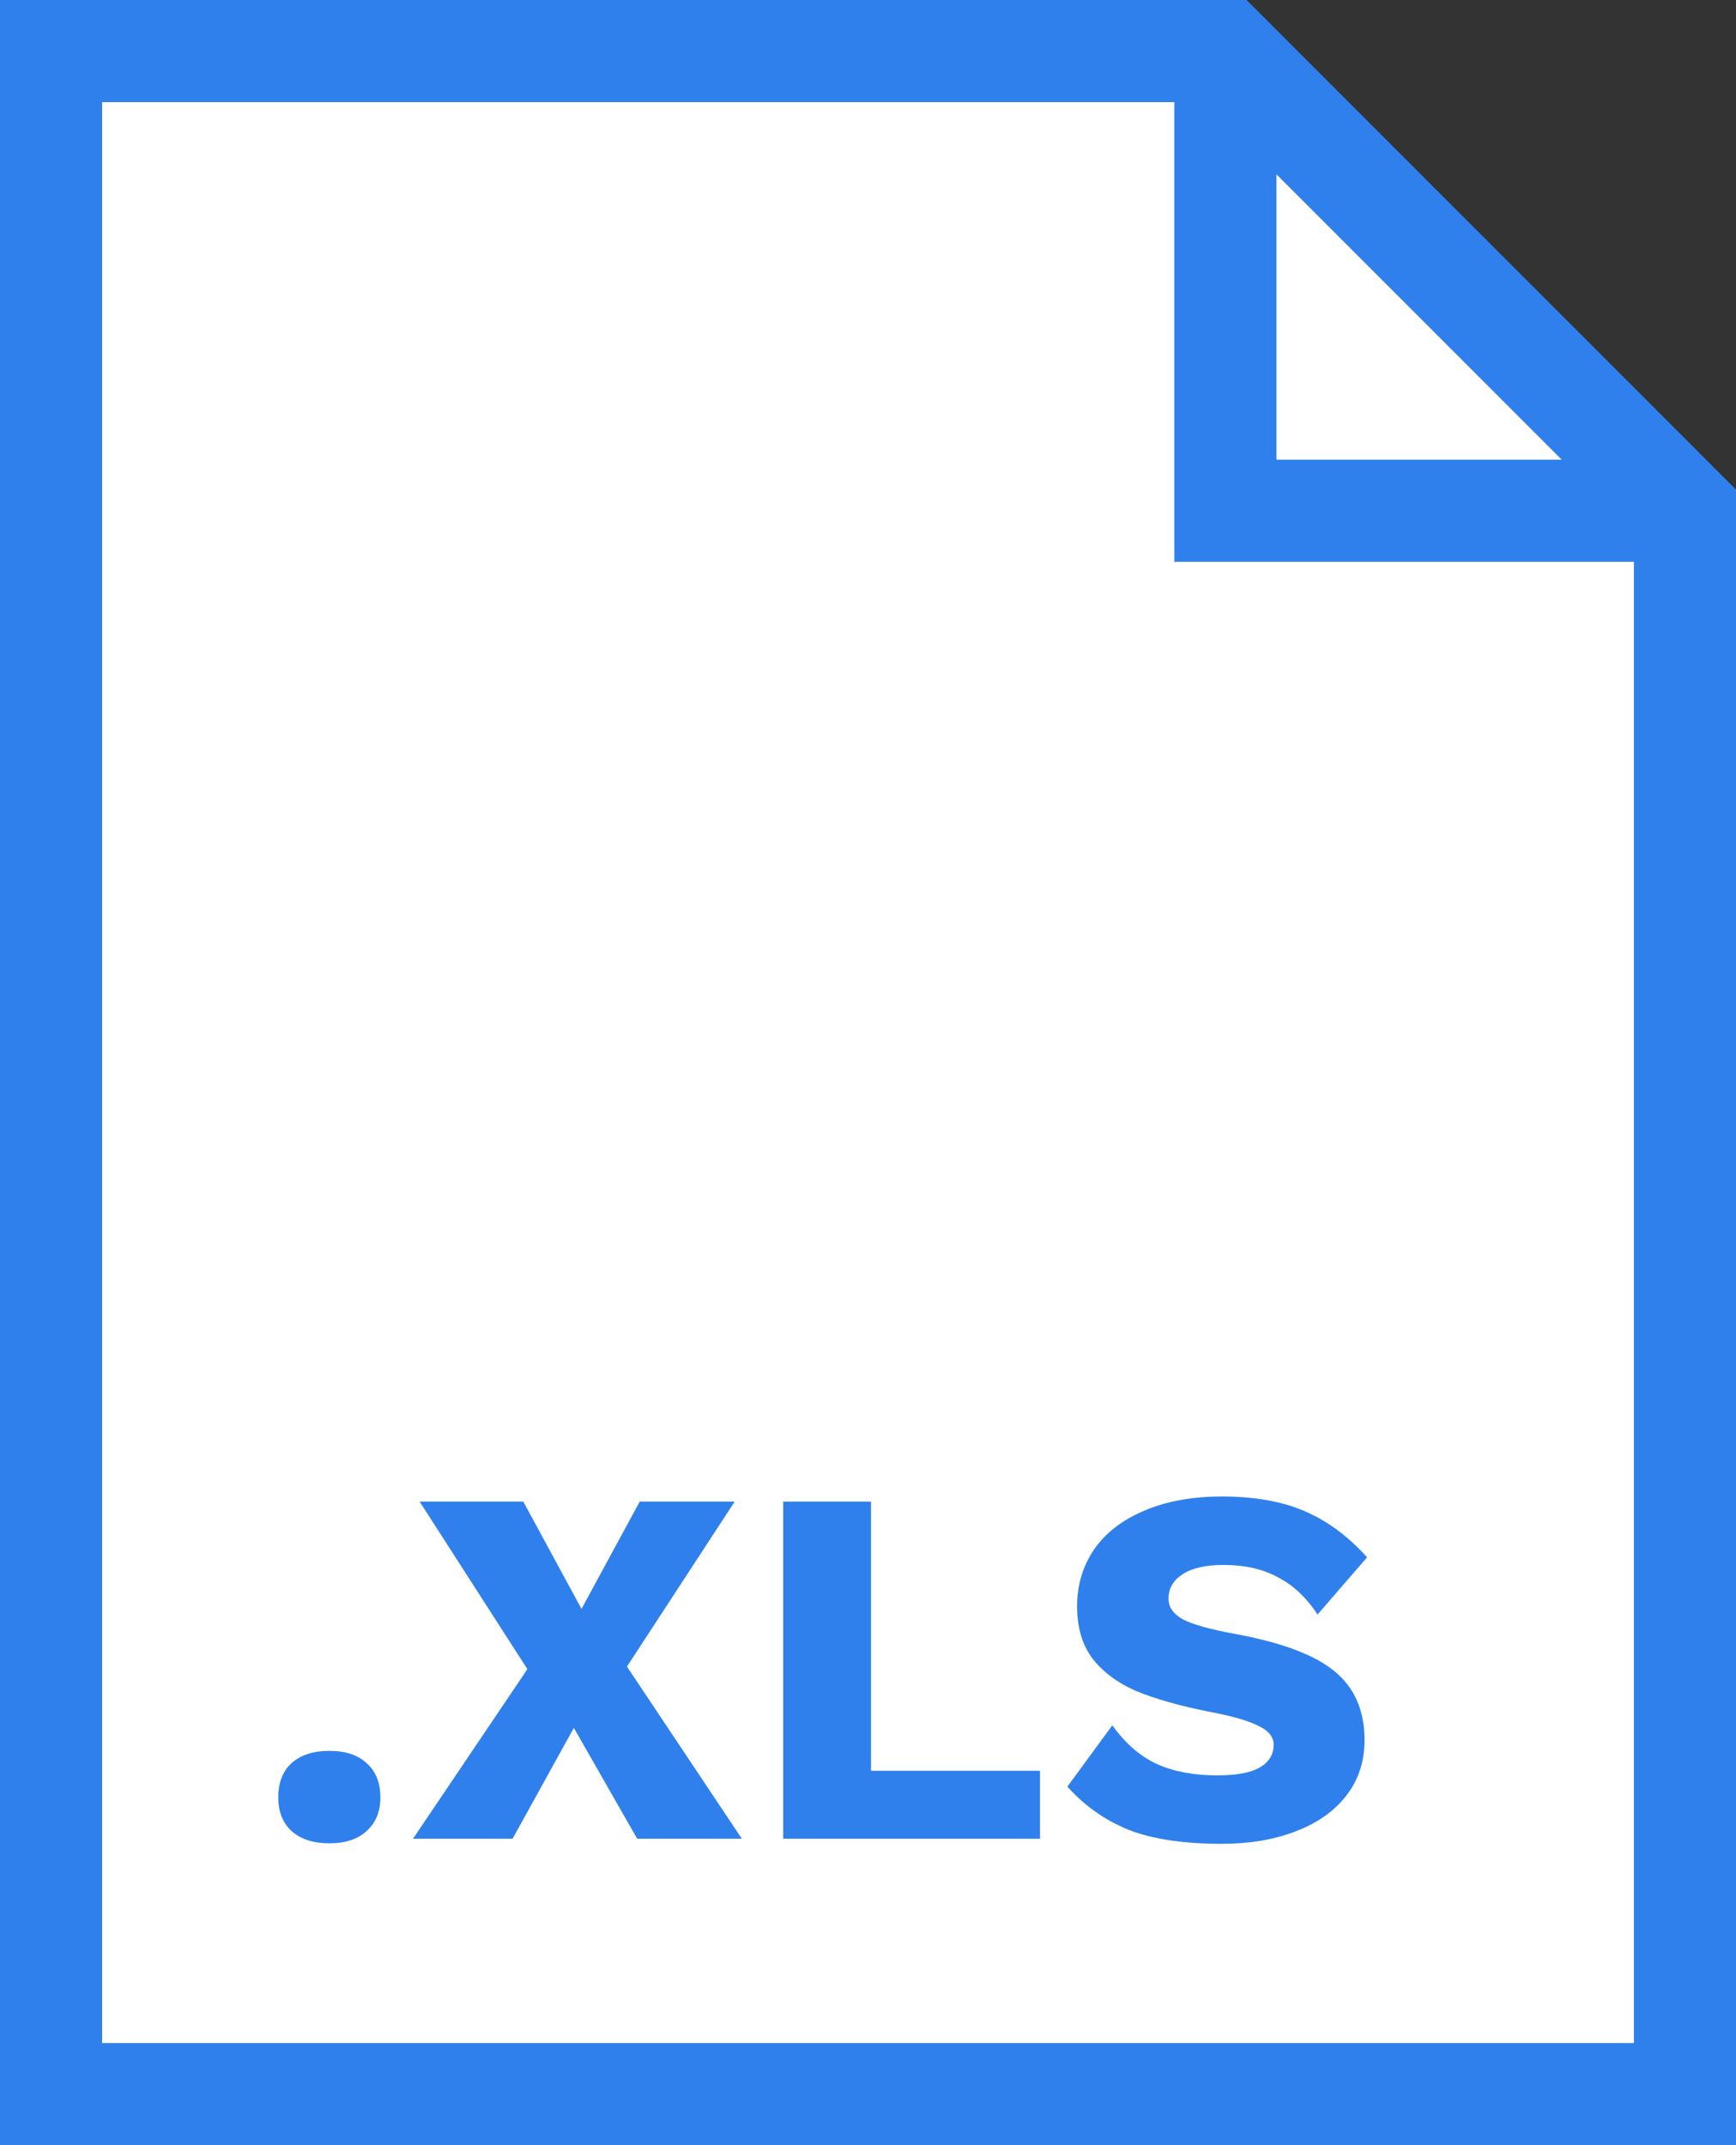 <svg width="34" height="42" viewBox="0 0 34 42" version="1.1" xmlns="http://www.w3.org/2000/svg" xmlns:xlink="http://www.w3.org/1999/xlink">
<rect x="0" y="0" width="34" height="42" fill="#333333" stroke="none"/>
<title>Group</title>
<desc>Created using Figma</desc>
<g id="Canvas" transform="translate(-802 -8226)">
<g id="Group">
<g id="Rectangle 16">
<use xlink:href="#path0_fill" transform="translate(803 8227)" fill="#FFFFFF"/>
<use xlink:href="#path1_stroke" transform="translate(803 8227)" fill="#2F80ED"/>
</g>
<g id="Find assets">
<use xlink:href="#path2_fill" transform="translate(807 8253)" fill="#2F80ED"/>
</g>
</g>
</g>
<defs>
<path id="path0_fill" d="M 32 40L 0 40L 0 0L 23 0L 32 9L 32 40Z"/>
<path id="path1_stroke" d="M 32 40L 32 41L 33 41L 33 40L 32 40ZM 0 40L -1 40L -1 41L 0 41L 0 40ZM 0 0L 0 -1L -1 -1L -1 0L 0 0ZM 23 0L 23.707 -0.707L 23.414 -1L 23 -1L 23 0ZM 32 9L 33 9L 33 8.586L 32.707 8.293L 32 9ZM 23 9L 22 9L 22 10L 23 10L 23 9ZM 32 39L 0 39L 0 41L 32 41L 32 39ZM 1 40L 1 0L -1 0L -1 40L 1 40ZM 0 1L 23 1L 23 -1L 0 -1L 0 1ZM 31 9L 31 40L 33 40L 33 9L 31 9ZM 22.293 0.707L 31.293 9.707L 32.707 8.293L 23.707 -0.707L 22.293 0.707ZM 24 9L 24 0L 22 0L 22 9L 24 9ZM 23 10L 32 10L 32 8L 23 8L 23 10Z"/>
<path id="path2_fill" d="M 1.45 7.28C 1.763 7.28 2.007 7.36 2.18 7.52C 2.36 7.68 2.45 7.903 2.45 8.19C 2.45 8.47 2.36 8.69 2.18 8.85C 2.007 9.01 1.763 9.09 1.45 9.09C 1.137 9.09 0.89 9.01 0.71 8.85C 0.537 8.69 0.45 8.47 0.45 8.19C 0.45 7.903 0.537 7.68 0.71 7.52C 0.89 7.36 1.137 7.28 1.45 7.28ZM 7.479 9L 6.239 6.83L 5.039 9L 3.089 9L 5.329 5.68L 3.219 2.4L 5.249 2.4L 6.389 4.5L 7.529 2.4L 9.389 2.4L 7.279 5.63L 9.529 9L 7.479 9ZM 15.369 7.67L 15.369 9L 10.339 9L 10.339 2.4L 12.059 2.4L 12.059 7.67L 15.369 7.67ZM 18.935 2.3C 19.562 2.3 20.095 2.393 20.535 2.58C 20.982 2.767 21.395 3.07 21.775 3.49L 20.805 4.61C 20.585 4.277 20.325 4.033 20.025 3.88C 19.732 3.72 19.378 3.64 18.965 3.64C 18.618 3.64 18.352 3.7 18.165 3.82C 17.978 3.94 17.885 4.1 17.885 4.3C 17.885 4.467 17.982 4.603 18.175 4.71C 18.375 4.81 18.712 4.903 19.185 4.99C 20.098 5.157 20.748 5.4 21.135 5.72C 21.528 6.04 21.725 6.49 21.725 7.07C 21.725 7.49 21.605 7.853 21.365 8.16C 21.125 8.467 20.792 8.7 20.365 8.86C 19.945 9.02 19.468 9.1 18.935 9.1C 18.188 9.1 17.582 9.01 17.115 8.83C 16.648 8.643 16.245 8.36 15.905 7.98L 16.785 6.78C 17.045 7.14 17.338 7.393 17.665 7.54C 17.992 7.687 18.385 7.76 18.845 7.76C 19.212 7.76 19.485 7.71 19.665 7.61C 19.852 7.503 19.945 7.353 19.945 7.16C 19.945 7.007 19.845 6.883 19.645 6.79C 19.452 6.69 19.125 6.597 18.665 6.51C 18.098 6.397 17.628 6.263 17.255 6.11C 16.888 5.95 16.602 5.737 16.395 5.47C 16.195 5.203 16.095 4.863 16.095 4.45C 16.095 4.037 16.205 3.667 16.425 3.34C 16.652 3.013 16.978 2.76 17.405 2.58C 17.838 2.393 18.348 2.3 18.935 2.3Z"/>
</defs>
</svg>

